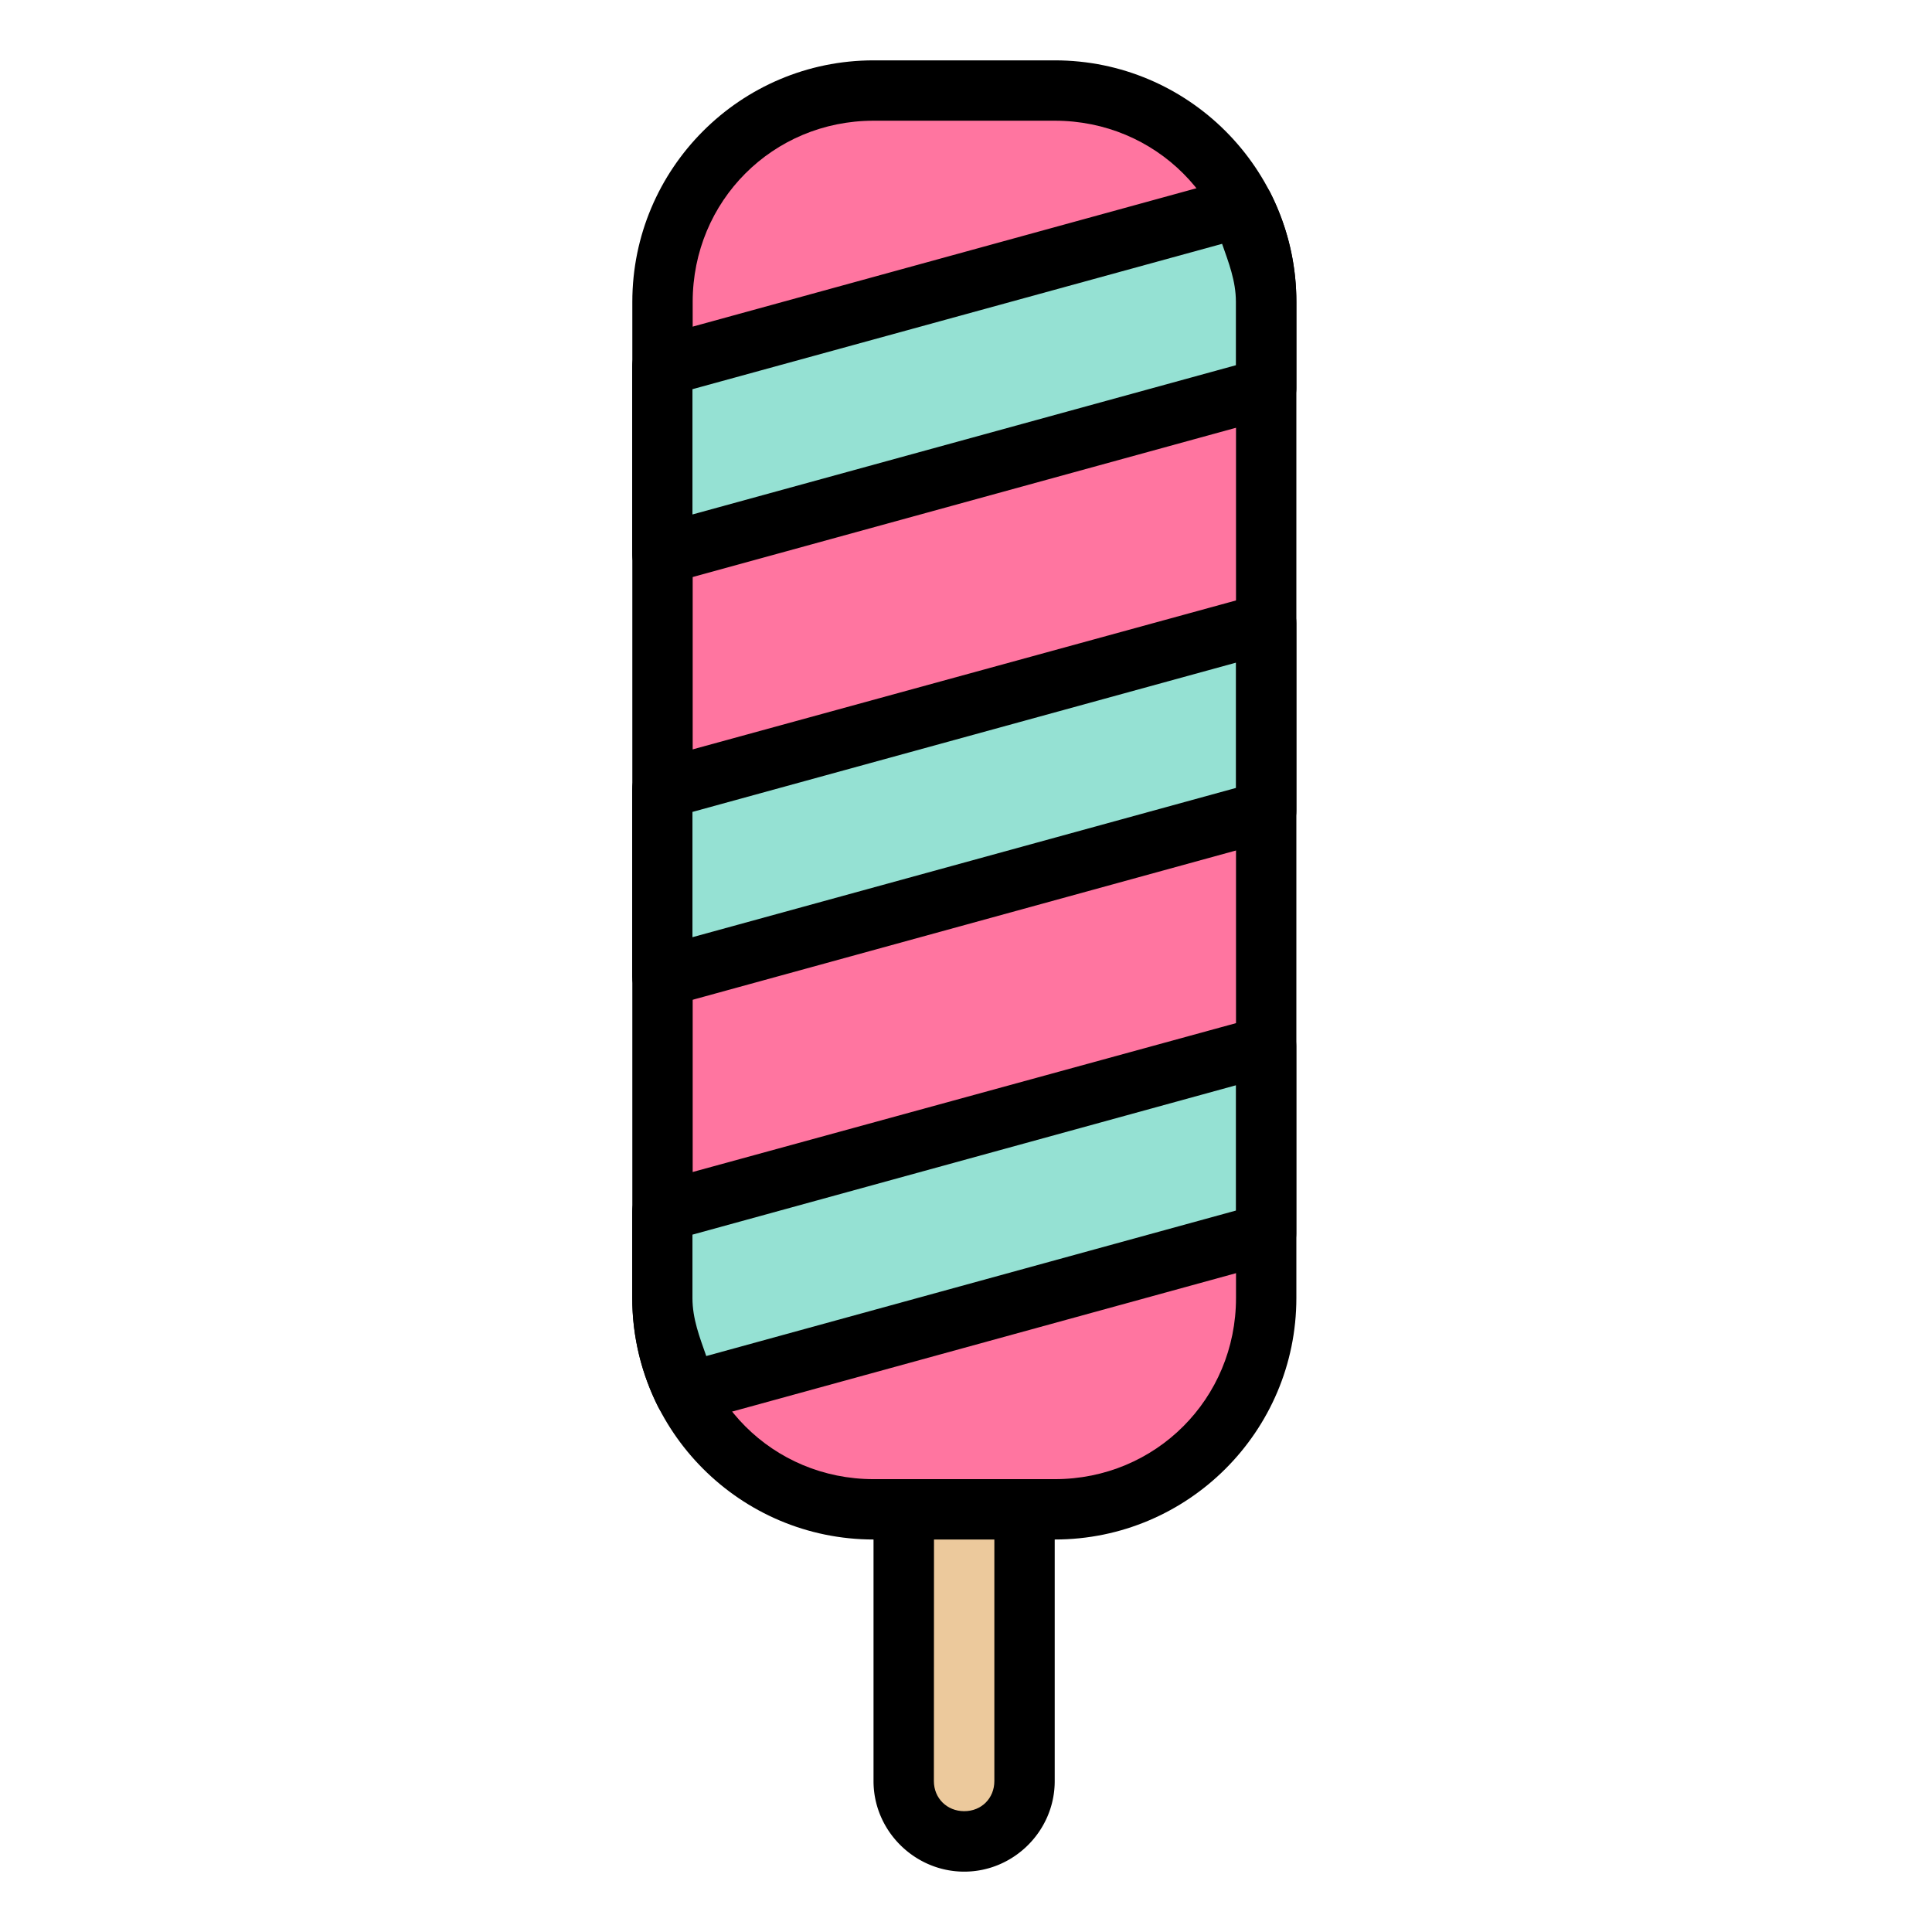 <svg id="svg4938" height="512" viewBox="0 0 16.933 16.933" width="512" xmlns="http://www.w3.org/2000/svg" xmlns:svg="http://www.w3.org/2000/svg"><g id="layer1" transform="translate(0 -280.067)"><path id="path6224" d="m7.657 280.596c-1.168 0-2.115.949-2.115 2.117v8.73c0 1.168.947 2.117 2.115 2.117h1.588c1.168 0 2.117-.949 2.117-2.117v-8.73c0-1.168-.949-2.117-2.117-2.117z" font-variant-ligatures="normal" font-variant-position="normal" font-variant-caps="normal" font-variant-numeric="normal" font-variant-alternates="normal" font-feature-settings="normal" text-indent="0" text-align="start" text-decoration-line="none" text-decoration-style="solid" text-decoration-color="#000000" text-transform="none" text-orientation="mixed" white-space="normal" shape-padding="0" isolation="auto" mix-blend-mode="normal" solid-color="#000000" solid-opacity="1" vector-effect="none"/><path id="rect4250" d="m7.657 281.125h1.588c.884 0 1.588.704 1.588 1.588v8.73c0 .884-.704 1.588-1.588 1.588h-1.588c-.884 0-1.586-.704-1.586-1.588v-8.73c0-.884.702-1.588 1.586-1.588z" fill="#ff75a0" font-variant-ligatures="normal" font-variant-position="normal" font-variant-caps="normal" font-variant-numeric="normal" font-variant-alternates="normal" font-feature-settings="normal" text-indent="0" text-align="start" text-decoration-line="none" text-decoration-style="solid" text-decoration-color="#000000" text-transform="none" text-orientation="mixed" white-space="normal" shape-padding="0" isolation="auto" mix-blend-mode="normal" solid-color="#000000" solid-opacity="1" vector-effect="none"/><path id="path6228" d="m7.922 293.031a.265.265 0 0 0 -.266.266v2.381c0.0.435.36.793.795.793.435 0 .793-.358.793-.793v-2.381a.265.265 0 0 0 -.264-.266z" font-variant-ligatures="normal" font-variant-position="normal" font-variant-caps="normal" font-variant-numeric="normal" font-variant-alternates="normal" font-feature-settings="normal" text-indent="0" text-align="start" text-decoration-line="none" text-decoration-style="solid" text-decoration-color="#000000" text-transform="none" text-orientation="mixed" white-space="normal" shape-padding="0" isolation="auto" mix-blend-mode="normal" solid-color="#000000" solid-opacity="1" vector-effect="none"/><path id="path4252" d="m8.186 293.56h.529v2.117c0 .151-.113.264-.264.264-.151 0-.266-.113-.266-.264z" fill="#ecc99c" font-variant-ligatures="normal" font-variant-position="normal" font-variant-caps="normal" font-variant-numeric="normal" font-variant-alternates="normal" font-feature-settings="normal" text-indent="0" text-align="start" text-decoration-line="none" text-decoration-style="solid" text-decoration-color="#000000" text-transform="none" text-orientation="mixed" white-space="normal" shape-padding="0" isolation="auto" mix-blend-mode="normal" solid-color="#000000" solid-opacity="1" vector-effect="none"/><path id="path6232" d="m5.735 286.727c-.115.032-.194.136-.194.255v1.646c-0.0.175.166.302.335.255l5.292-1.454c.115-.032.194-.136.194-.255v-1.646c0-.149-.129-.308-.304-.26z" font-variant-ligatures="normal" font-variant-position="normal" font-variant-caps="normal" font-variant-numeric="normal" font-variant-alternates="normal" font-feature-settings="normal" text-indent="0" text-align="start" text-decoration-line="none" text-decoration-style="solid" text-decoration-color="#000000" text-transform="none" text-orientation="mixed" white-space="normal" shape-padding="0" isolation="auto" mix-blend-mode="normal" solid-color="#000000" solid-opacity="1" vector-effect="none"/><path id="path4254" d="m10.832 285.875v1.098l-4.763 1.308v-1.098z" fill="#95e1d3" font-variant-ligatures="normal" font-variant-position="normal" font-variant-caps="normal" font-variant-numeric="normal" font-variant-alternates="normal" font-feature-settings="normal" text-indent="0" text-align="start" text-decoration-line="none" text-decoration-style="solid" text-decoration-color="#000000" text-transform="none" text-orientation="mixed" white-space="normal" shape-padding="0" isolation="auto" mix-blend-mode="normal" solid-color="#000000" solid-opacity="1" vector-effect="none"/><path id="path6236" d="m10.899 281.614a.265.265 0 0 0 -.071.009l-5.093 1.399a.265.265 0 0 0 -.194.255v1.646a.265.265 0 0 0 .335.255l5.292-1.454a.265.265 0 0 0 .194-.255v-.758c0-.343-.084-.667-.227-.953a.265.265 0 0 0 -.235-.146z" font-variant-ligatures="normal" font-variant-position="normal" font-variant-caps="normal" font-variant-numeric="normal" font-variant-alternates="normal" font-feature-settings="normal" text-indent="0" text-align="start" text-decoration-line="none" text-decoration-style="solid" text-decoration-color="#000000" text-transform="none" text-orientation="mixed" white-space="normal" shape-padding="0" isolation="auto" mix-blend-mode="normal" solid-color="#000000" solid-opacity="1" vector-effect="none"/><path id="path4256" d="m10.711 282.204c.057.163.121.325.121.508v.556l-4.763 1.308v-1.098z" fill="#95e1d3" font-variant-ligatures="normal" font-variant-position="normal" font-variant-caps="normal" font-variant-numeric="normal" font-variant-alternates="normal" font-feature-settings="normal" text-indent="0" text-align="start" text-decoration-line="none" text-decoration-style="solid" text-decoration-color="#000000" text-transform="none" text-orientation="mixed" white-space="normal" shape-padding="0" isolation="auto" mix-blend-mode="normal" solid-color="#000000" solid-opacity="1" vector-effect="none"/><path id="path6240" d="m5.735 290.431c-.115.032-.194.136-.194.255v.758c0 .343.084.667.227.953.057.113.185.17.306.136l5.093-1.399c.115-.032.194-.136.194-.255v-1.646c0-.149-.129-.308-.304-.26z" font-variant-ligatures="normal" font-variant-position="normal" font-variant-caps="normal" font-variant-numeric="normal" font-variant-alternates="normal" font-feature-settings="normal" text-indent="0" text-align="start" text-decoration-line="none" text-decoration-style="solid" text-decoration-color="#000000" text-transform="none" text-orientation="mixed" white-space="normal" shape-padding="0" isolation="auto" mix-blend-mode="normal" solid-color="#000000" solid-opacity="1" vector-effect="none"/><path id="path4258" d="m10.832 289.579v1.098l-4.642 1.275c-.057-.163-.121-.325-.121-.508v-.556z" fill="#95e1d3" font-variant-ligatures="normal" font-variant-position="normal" font-variant-caps="normal" font-variant-numeric="normal" font-variant-alternates="normal" font-feature-settings="normal" text-indent="0" text-align="start" text-decoration-line="none" text-decoration-style="solid" text-decoration-color="#000000" text-transform="none" text-orientation="mixed" white-space="normal" shape-padding="0" isolation="auto" mix-blend-mode="normal" solid-color="#000000" solid-opacity="1" vector-effect="none"/></g></svg>
